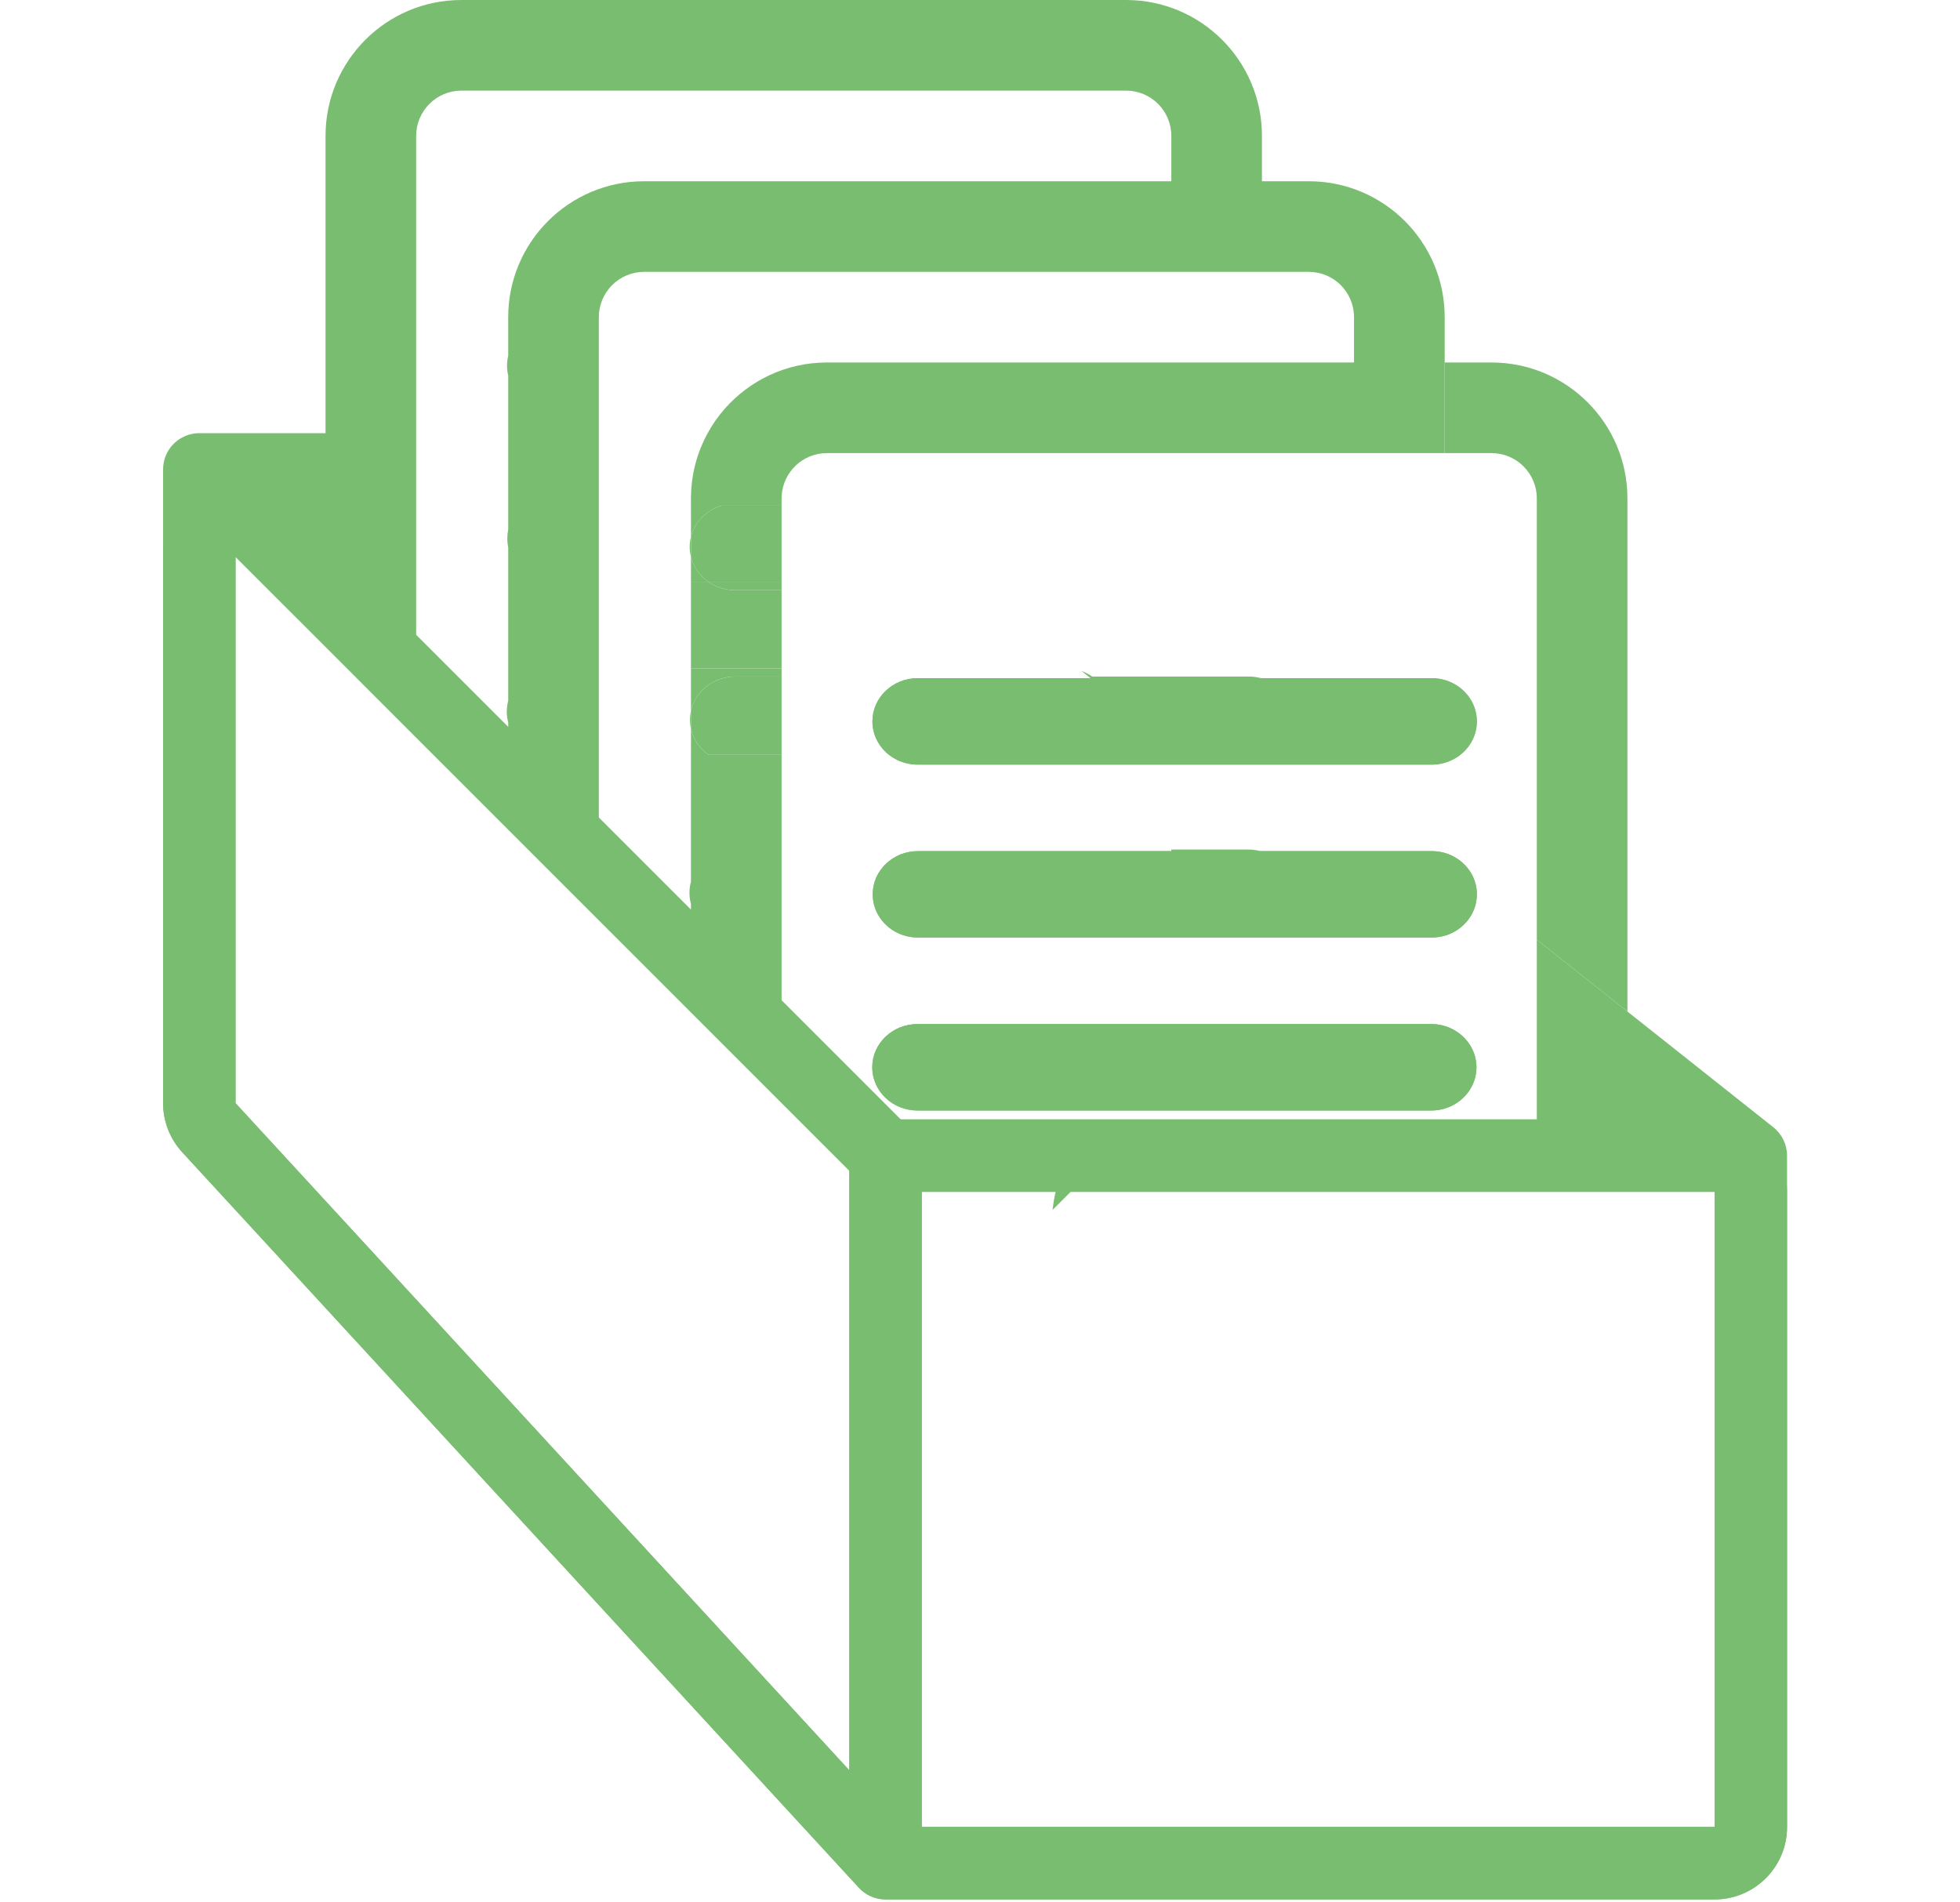 <svg width="34" height="33" viewBox="0 0 34 33" fill="none" xmlns="http://www.w3.org/2000/svg">
<path fill-rule="evenodd" clip-rule="evenodd" d="M25.619 15.513C25.619 15.5 25.619 15.488 25.619 15.475C25.601 15.153 25.372 14.885 25.061 14.795C24.989 14.775 24.912 14.764 24.834 14.764H24.722H23.488H22.699H21.891H21.861H20.319H15.925C15.491 14.764 15.139 15.099 15.139 15.513C15.139 15.859 15.384 16.151 15.718 16.237C15.784 16.254 15.853 16.263 15.925 16.263H15.932H21.891H23.488H24.59H24.834C24.912 16.263 24.989 16.252 25.061 16.232C25.384 16.139 25.619 15.852 25.619 15.513Z" fill="#79BE70"/>
<path fill-rule="evenodd" clip-rule="evenodd" d="M25.612 18.514C25.612 18.178 25.38 17.894 25.061 17.798C24.986 17.776 24.907 17.764 24.826 17.764H23.488H21.46H19.26H16.717H15.917C15.483 17.764 15.131 18.1 15.131 18.514C15.131 18.928 15.483 19.264 15.917 19.264H16.651H17.76H19.293H19.983H24.826C24.907 19.264 24.986 19.252 25.061 19.23C25.38 19.135 25.612 18.85 25.612 18.514Z" fill="#79BE70"/>
<path fill-rule="evenodd" clip-rule="evenodd" d="M25.619 12.514C25.619 12.175 25.384 11.889 25.061 11.796C24.989 11.775 24.912 11.764 24.834 11.764H23.488H21.891H21.875H18.917H15.92C15.486 11.764 15.134 12.1 15.134 12.514C15.134 12.747 15.246 12.956 15.421 13.094C15.505 13.159 15.602 13.208 15.709 13.236C15.776 13.254 15.847 13.264 15.92 13.264H20.319H20.808H21.891H22.831H23.488H24.834C24.912 13.264 24.989 13.253 25.061 13.232C25.384 13.139 25.619 12.853 25.619 12.514Z" fill="#79BE70"/>
<path fill-rule="evenodd" clip-rule="evenodd" d="M2.829 9.66C2.829 8.551 4.172 7.968 4.971 8.767L7.219 11.015L8.816 12.612L10.388 14.184L11.986 15.782L13.558 17.354L15.079 18.875L15.622 19.418H16.651H17.606H19.088H19.829H25.061H26.659L29.743 19.418C30.437 19.418 31 19.981 31 20.675V31.692C31 32.386 30.437 32.949 29.743 32.949H15.362C15.186 32.949 15.018 32.875 14.899 32.746L3.161 19.987C2.948 19.755 2.829 19.451 2.829 19.136V9.66ZM14.733 20.307L13.558 19.132L11.986 17.56L10.388 15.962L8.816 14.39L7.219 12.793L5.647 11.22L4.086 9.66V19.136L5.792 20.99L7.008 22.312L14.733 30.709V28.821V27.249V25.677V24.105V22.532V20.96V20.307ZM15.99 31.692H29.743V20.675H28.231H26.659H24.786H22.662H20.042H18.572H18.312H15.99V22.529V24.105V25.677V27.249V28.821V31.692Z" fill="#79BE70"/>
<path d="M13.558 8.771H12.516C12.254 8.849 12.051 9.054 11.986 9.311V9.663C12.031 9.838 12.139 9.989 12.287 10.092H13.558V8.771Z" fill="#79BE70"/>
<path d="M12.751 10.237C12.577 10.237 12.417 10.183 12.287 10.092H11.986L11.986 11.594H13.558L13.558 10.237H12.751Z" fill="#79BE70"/>
<path d="M12.293 13.094H13.558L13.558 11.736H12.755C12.378 11.736 12.062 11.99 11.986 12.329V12.644C12.028 12.828 12.139 12.987 12.293 13.094Z" fill="#79BE70"/>
<path d="M25.873 7.86C26.307 7.86 26.659 8.212 26.659 8.646V16.3L28.231 17.547V8.646C28.231 7.344 27.175 6.288 25.873 6.288L25.061 6.288V7.86L25.873 7.86Z" fill="#79BE70"/>
<path fill-rule="evenodd" clip-rule="evenodd" d="M19.544 2.53099e-05L19.533 0L8.005 3.99788e-06L7.995 2.53099e-05C6.697 0.005 5.647 1.059 5.647 2.358L5.647 7.514H3.458C3.111 7.514 2.829 7.795 2.829 8.142V9.66V19.136C2.829 19.451 2.948 19.755 3.161 19.987L14.899 32.746C15.018 32.875 15.186 32.949 15.362 32.949H29.743C30.437 32.949 31 32.386 31 31.692V20.675V20.047C31 19.855 30.912 19.673 30.762 19.554L28.231 17.547L26.659 16.3V17.904V19.418H25.061H19.829H19.088H17.606H16.651H15.622L15.079 18.875L13.558 17.354V16.237L13.558 14.737V13.236V13.094H12.293C12.139 12.987 12.028 12.828 11.986 12.644V12.329C12.062 11.99 12.378 11.736 12.755 11.736H13.558V11.594H11.986V12.329C11.975 12.379 11.969 12.432 11.969 12.486C11.969 12.541 11.975 12.594 11.986 12.644V13.094L11.986 15.293C11.969 15.355 11.96 15.42 11.96 15.487C11.96 15.554 11.969 15.62 11.986 15.681V15.782L10.388 14.184V13.094L10.388 11.594V10.092L10.388 8.771V8.593V7.514V7.093L10.388 5.593V5.502C10.388 5.068 10.74 4.716 11.174 4.716L20.319 4.716L21.891 4.716L22.703 4.716C23.137 4.716 23.488 5.068 23.488 5.502V6.288L21.891 6.288L20.319 6.288L19.279 6.288L14.344 6.288C13.637 6.288 13.002 6.6 12.57 7.093C12.457 7.222 12.358 7.363 12.276 7.514C12.099 7.835 11.996 8.202 11.987 8.593C11.987 8.61 11.986 8.628 11.986 8.646V8.771V9.311C11.972 9.367 11.964 9.426 11.964 9.487C11.964 9.548 11.972 9.607 11.986 9.663V10.092H12.287C12.417 10.183 12.577 10.237 12.751 10.237H13.558V10.092H12.287C12.139 9.989 12.031 9.838 11.986 9.663V9.311C12.051 9.054 12.254 8.849 12.516 8.771H13.558V8.737V8.646C13.558 8.628 13.559 8.61 13.56 8.593C13.588 8.184 13.928 7.86 14.344 7.86L16.018 7.86L20.319 7.86L21.891 7.86L23.488 7.86L25.061 7.86V6.288V5.502C25.061 4.2 24.005 3.144 22.703 3.144L21.891 3.144V2.358C21.891 1.059 20.842 0.006 19.544 2.53099e-05ZM24.826 19.264H19.983H19.293H17.76H16.651H15.917C15.483 19.264 15.131 18.928 15.131 18.514C15.131 18.1 15.483 17.764 15.917 17.764H16.717H19.26H21.46H23.488H24.826C24.907 17.764 24.986 17.776 25.061 17.798C25.38 17.894 25.612 18.178 25.612 18.514C25.612 18.85 25.38 19.135 25.061 19.23C24.986 19.252 24.907 19.264 24.826 19.264ZM25.619 15.513C25.619 15.852 25.384 16.139 25.061 16.232C24.989 16.252 24.912 16.263 24.834 16.263H24.59H23.488H21.891H15.932H15.925C15.853 16.263 15.784 16.254 15.718 16.237C15.384 16.151 15.139 15.859 15.139 15.513C15.139 15.099 15.491 14.764 15.925 14.764H20.319V14.737H21.655C21.726 14.737 21.795 14.746 21.861 14.764H21.891H22.699H23.488H24.722H24.834C24.912 14.764 24.989 14.775 25.061 14.795C25.372 14.885 25.601 15.153 25.619 15.475C25.619 15.488 25.619 15.5 25.619 15.513ZM20.319 13.264H15.92C15.847 13.264 15.776 13.254 15.709 13.236C15.602 13.208 15.505 13.159 15.421 13.094C15.246 12.956 15.134 12.747 15.134 12.514C15.134 12.1 15.486 11.764 15.92 11.764H18.917L18.882 11.736L18.762 11.641C18.829 11.665 18.891 11.697 18.947 11.736H20.319H20.905H21.664C21.737 11.736 21.808 11.746 21.875 11.764H21.891H23.488H24.834C24.912 11.764 24.989 11.775 25.061 11.796C25.384 11.889 25.619 12.175 25.619 12.514C25.619 12.853 25.384 13.139 25.061 13.232C24.989 13.253 24.912 13.264 24.834 13.264H23.488H22.831H21.891H20.808H20.319ZM15.99 24.105V22.529V20.675H18.312C18.288 20.777 18.27 20.881 18.26 20.987L18.572 20.675H20.042H22.662H24.786H26.659H28.231H29.743V31.692H15.99V28.821V27.249V25.677V24.105ZM11.986 17.56L13.558 19.132L14.733 20.307V20.96V22.532V24.105V25.677V27.249V28.821V30.709L7.008 22.312L5.792 20.99L4.086 19.136V9.66L5.647 11.22L7.219 12.793L8.816 14.39L10.388 15.962L11.986 17.56ZM8.816 6.515V7.514V8.771V9.189C8.805 9.239 8.8 9.29 8.8 9.343C8.8 9.395 8.805 9.446 8.816 9.496L8.816 12.154C8.8 12.215 8.791 12.278 8.791 12.344C8.791 12.409 8.8 12.473 8.816 12.533V12.612L7.219 11.015L7.219 8.771L7.219 7.514L7.219 2.358C7.219 1.924 7.571 1.572 8.005 1.572L19.533 1.572C19.968 1.572 20.319 1.924 20.319 2.358V3.144L11.174 3.144C9.872 3.144 8.816 4.2 8.816 5.502V6.171C8.803 6.226 8.795 6.284 8.795 6.343C8.795 6.402 8.803 6.46 8.816 6.515Z" fill="#79BE70"/>
</svg>
